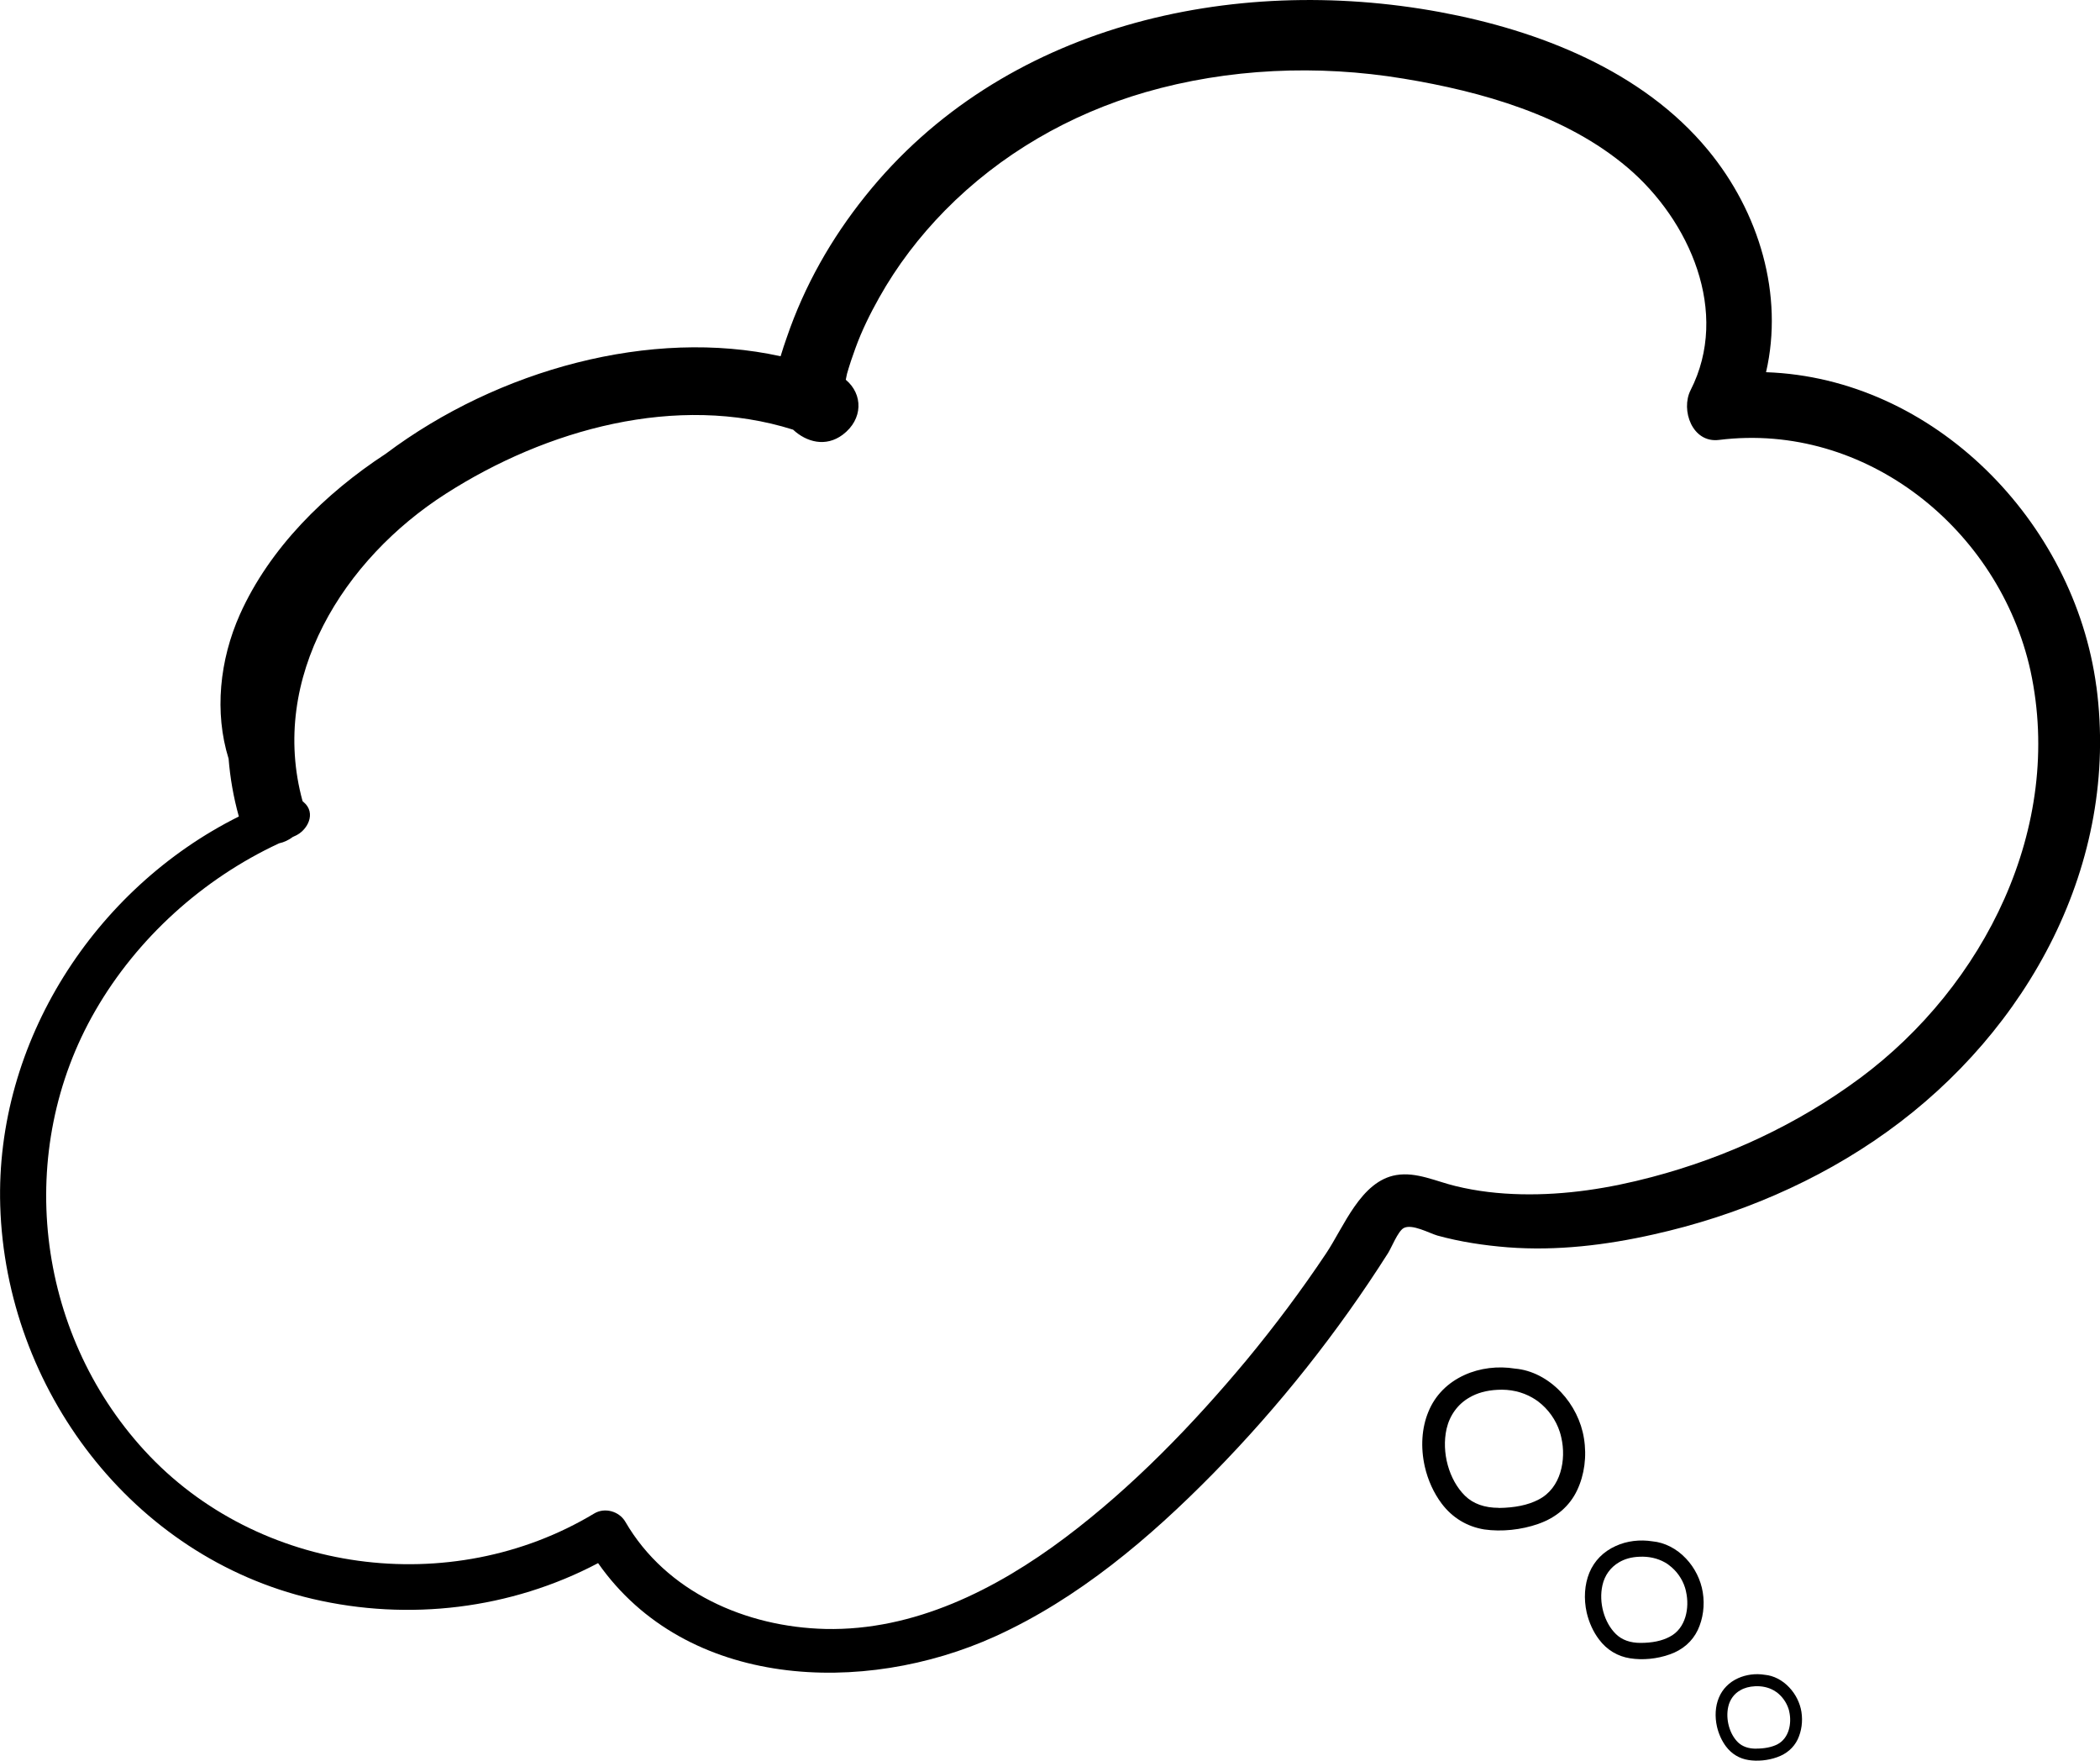 <?xml version="1.0" encoding="UTF-8" standalone="no"?>
<svg
   xmlns:dc="http://purl.org/dc/elements/1.1/"
   xmlns:cc="http://creativecommons.org/ns#"
   xmlns:rdf="http://www.w3.org/1999/02/22-rdf-syntax-ns#"
   xmlns:svg="http://www.w3.org/2000/svg"
   xmlns="http://www.w3.org/2000/svg"
   xmlns:sodipodi="http://sodipodi.sourceforge.net/DTD/sodipodi-0.dtd"
   xmlns:inkscape="http://www.inkscape.org/namespaces/inkscape"
   sodipodi:docname="cloud4d.svg"
   inkscape:version="1.0 (4035a4f, 2020-05-01)"
   id="svg1121"
   version="1.1"
   viewBox="0 0 35.863 30.061"
   height="30.061mm"
   width="35.863mm">
  <defs
     id="defs1115" />
  <sodipodi:namedview
     inkscape:window-maximized="0"
     inkscape:window-y="23"
     inkscape:window-x="0"
     inkscape:window-height="990"
     inkscape:window-width="1252"
     showgrid="false"
     inkscape:document-rotation="0"
     inkscape:current-layer="layer1"
     inkscape:document-units="mm"
     inkscape:cy="56.809018"
     inkscape:cx="67.773137"
     inkscape:zoom="0.35"
     inkscape:pageshadow="2"
     inkscape:pageopacity="0.0"
     borderopacity="1.0"
     bordercolor="#666666"
     pagecolor="#ffffff"
     id="base" />
  <g
     transform="translate(-87.902,-133.136)"
     id="layer1"
     inkscape:groupmode="layer"
     inkscape:label="Layer 1">
    <path
       style="stroke-width:0.265"
       d="m 114.175,159.154 c 0.304,-0.106 0.534,-0.304 0.661,-0.574 0.124,-0.262 0.167,-0.577 0.116,-0.886 -0.045,-0.286 -0.185,-0.569 -0.392,-0.788 -0.222,-0.235 -0.503,-0.378 -0.783,-0.402 -0.294,-0.048 -0.601,-0.011 -0.863,0.108 -0.291,0.132 -0.505,0.349 -0.619,0.63 -0.114,0.275 -0.135,0.606 -0.061,0.934 0.053,0.233 0.153,0.452 0.288,0.632 0.183,0.243 0.434,0.394 0.728,0.442 0.294,0.042 0.63,0.008 0.923,-0.095 z m -0.677,-0.273 c -0.243,0 -0.437,-0.069 -0.577,-0.206 -0.275,-0.27 -0.405,-0.741 -0.315,-1.143 0.053,-0.23 0.191,-0.421 0.389,-0.534 0.135,-0.079 0.291,-0.122 0.479,-0.132 0.217,-0.013 0.423,0.034 0.598,0.135 0.034,0.018 0.066,0.042 0.098,0.064 0.172,0.13 0.304,0.315 0.37,0.521 0.011,0.032 0.018,0.064 0.026,0.098 0.085,0.37 -0.003,0.86 -0.389,1.056 -0.18,0.095 -0.41,0.14 -0.68,0.143 z"
       id="path350" />
    <path
       style="stroke-width:0.265"
       d="m 116.414,161.385 c 0.222,-0.077 0.389,-0.222 0.482,-0.418 0.09,-0.191 0.122,-0.421 0.085,-0.646 -0.034,-0.209 -0.135,-0.415 -0.286,-0.574 -0.161,-0.172 -0.368,-0.275 -0.572,-0.294 -0.214,-0.034 -0.437,-0.008 -0.627,0.079 -0.212,0.095 -0.368,0.254 -0.452,0.458 -0.082,0.201 -0.098,0.442 -0.045,0.68 0.04,0.169 0.111,0.328 0.212,0.46 0.132,0.177 0.318,0.288 0.529,0.32 0.214,0.034 0.46,0.011 0.675,-0.066 z m -0.495,-0.198 c -0.177,0 -0.318,-0.05 -0.421,-0.151 -0.201,-0.196 -0.296,-0.54 -0.23,-0.833 0.037,-0.169 0.138,-0.307 0.283,-0.392 0.098,-0.058 0.212,-0.09 0.349,-0.095 0.159,-0.008 0.31,0.026 0.437,0.098 0.024,0.013 0.048,0.029 0.071,0.048 0.124,0.093 0.222,0.228 0.27,0.381 0.008,0.024 0.013,0.048 0.018,0.071 0.061,0.27 0,0.627 -0.283,0.77 -0.13,0.069 -0.296,0.103 -0.495,0.103 z"
       id="path352" />
    <path
       style="stroke-width:0.265"
       d="m 118.25,163.139 c 0.161,-0.056 0.283,-0.161 0.352,-0.304 0.066,-0.14 0.09,-0.307 0.064,-0.471 -0.024,-0.151 -0.098,-0.302 -0.209,-0.418 -0.116,-0.124 -0.267,-0.201 -0.415,-0.214 -0.156,-0.026 -0.318,-0.005 -0.458,0.058 -0.153,0.069 -0.267,0.185 -0.328,0.333 -0.061,0.146 -0.071,0.323 -0.032,0.495 0.029,0.124 0.082,0.241 0.153,0.336 0.098,0.13 0.23,0.209 0.386,0.233 0.151,0.024 0.331,0.008 0.487,-0.048 z m -0.36,-0.146 c -0.13,0 -0.233,-0.037 -0.307,-0.108 -0.146,-0.143 -0.214,-0.394 -0.167,-0.606 0.026,-0.122 0.101,-0.225 0.206,-0.283 0.071,-0.042 0.156,-0.064 0.254,-0.069 0.116,-0.005 0.225,0.018 0.318,0.071 0.018,0.011 0.034,0.021 0.053,0.034 0.09,0.069 0.161,0.167 0.198,0.278 0.005,0.016 0.011,0.034 0.013,0.05 0.045,0.196 0,0.455 -0.206,0.561 -0.098,0.048 -0.22,0.071 -0.362,0.071 z"
       id="path354" />
    <path
       style="stroke-width:0.265"
       d="m 123.703,144.859 c -0.376,-2.82 -2.775,-5.268 -5.641,-5.368 0.304,-1.32 -0.114,-2.731 -0.992,-3.794 -1.119,-1.355 -2.892,-2.043 -4.577,-2.355 -3.553,-0.656 -7.477,0.222 -9.813,3.141 -0.582,0.725 -1.04,1.532 -1.341,2.413 -0.037,0.106 -0.074,0.214 -0.106,0.323 -2.204,-0.487 -4.821,0.222 -6.742,1.664 -1.04,0.68 -1.984,1.611 -2.492,2.744 -0.347,0.778 -0.439,1.672 -0.193,2.463 0.026,0.323 0.082,0.654 0.175,0.987 -2.463,1.228 -4.159,3.85 -4.075,6.644 0.095,3.13 2.252,5.995 5.334,6.715 1.643,0.384 3.387,0.175 4.876,-0.611 1.508,2.151 4.535,2.27 6.781,1.251 1.418,-0.643 2.641,-1.68 3.725,-2.783 1.122,-1.143 2.127,-2.41 2.985,-3.762 0.056,-0.087 0.167,-0.37 0.265,-0.426 0.143,-0.079 0.439,0.087 0.577,0.127 0.392,0.108 0.799,0.169 1.204,0.201 0.831,0.064 1.677,-0.037 2.487,-0.22 1.418,-0.315 2.805,-0.902 3.987,-1.752 2.41,-1.728 3.977,-4.583 3.577,-7.601 z m -4.038,6.686 c -1.061,0.786 -2.278,1.352 -3.553,1.688 -0.728,0.193 -1.474,0.31 -2.228,0.294 -0.381,-0.008 -0.757,-0.05 -1.124,-0.14 -0.331,-0.079 -0.667,-0.246 -1.013,-0.188 -0.606,0.101 -0.894,0.884 -1.199,1.339 -0.421,0.63 -0.876,1.238 -1.36,1.823 -0.918,1.101 -1.945,2.164 -3.093,3.027 -1.183,0.889 -2.585,1.595 -4.096,1.561 -1.355,-0.032 -2.72,-0.627 -3.418,-1.831 -0.106,-0.18 -0.352,-0.249 -0.532,-0.14 -2.445,1.471 -5.741,1.037 -7.678,-1.074 -1.868,-2.035 -2.223,-5.12 -0.841,-7.512 0.714,-1.238 1.836,-2.252 3.138,-2.857 0.085,-0.018 0.164,-0.056 0.233,-0.108 0.011,-0.005 0.021,-0.011 0.034,-0.016 0.217,-0.09 0.376,-0.392 0.153,-0.579 -0.008,-0.005 -0.013,-0.013 -0.019,-0.018 -0.577,-2.109 0.704,-4.133 2.445,-5.247 1.717,-1.101 3.945,-1.722 5.932,-1.095 0.23,0.214 0.558,0.302 0.847,0.087 0.352,-0.265 0.349,-0.693 0.053,-0.939 0.008,-0.034 0.013,-0.071 0.021,-0.103 0.042,-0.146 0.09,-0.291 0.143,-0.434 0.108,-0.299 0.249,-0.585 0.405,-0.863 0.307,-0.548 0.685,-1.042 1.124,-1.49 0.945,-0.96 2.127,-1.643 3.421,-2.019 1.421,-0.41 2.95,-0.474 4.408,-0.233 1.339,0.22 2.778,0.627 3.831,1.521 1.058,0.9 1.752,2.469 1.074,3.799 -0.172,0.339 0.029,0.908 0.487,0.849 2.506,-0.312 4.786,1.529 5.318,3.942 0.577,2.67 -0.788,5.379 -2.913,6.956 z"
       id="path406" />
  </g>
</svg>
